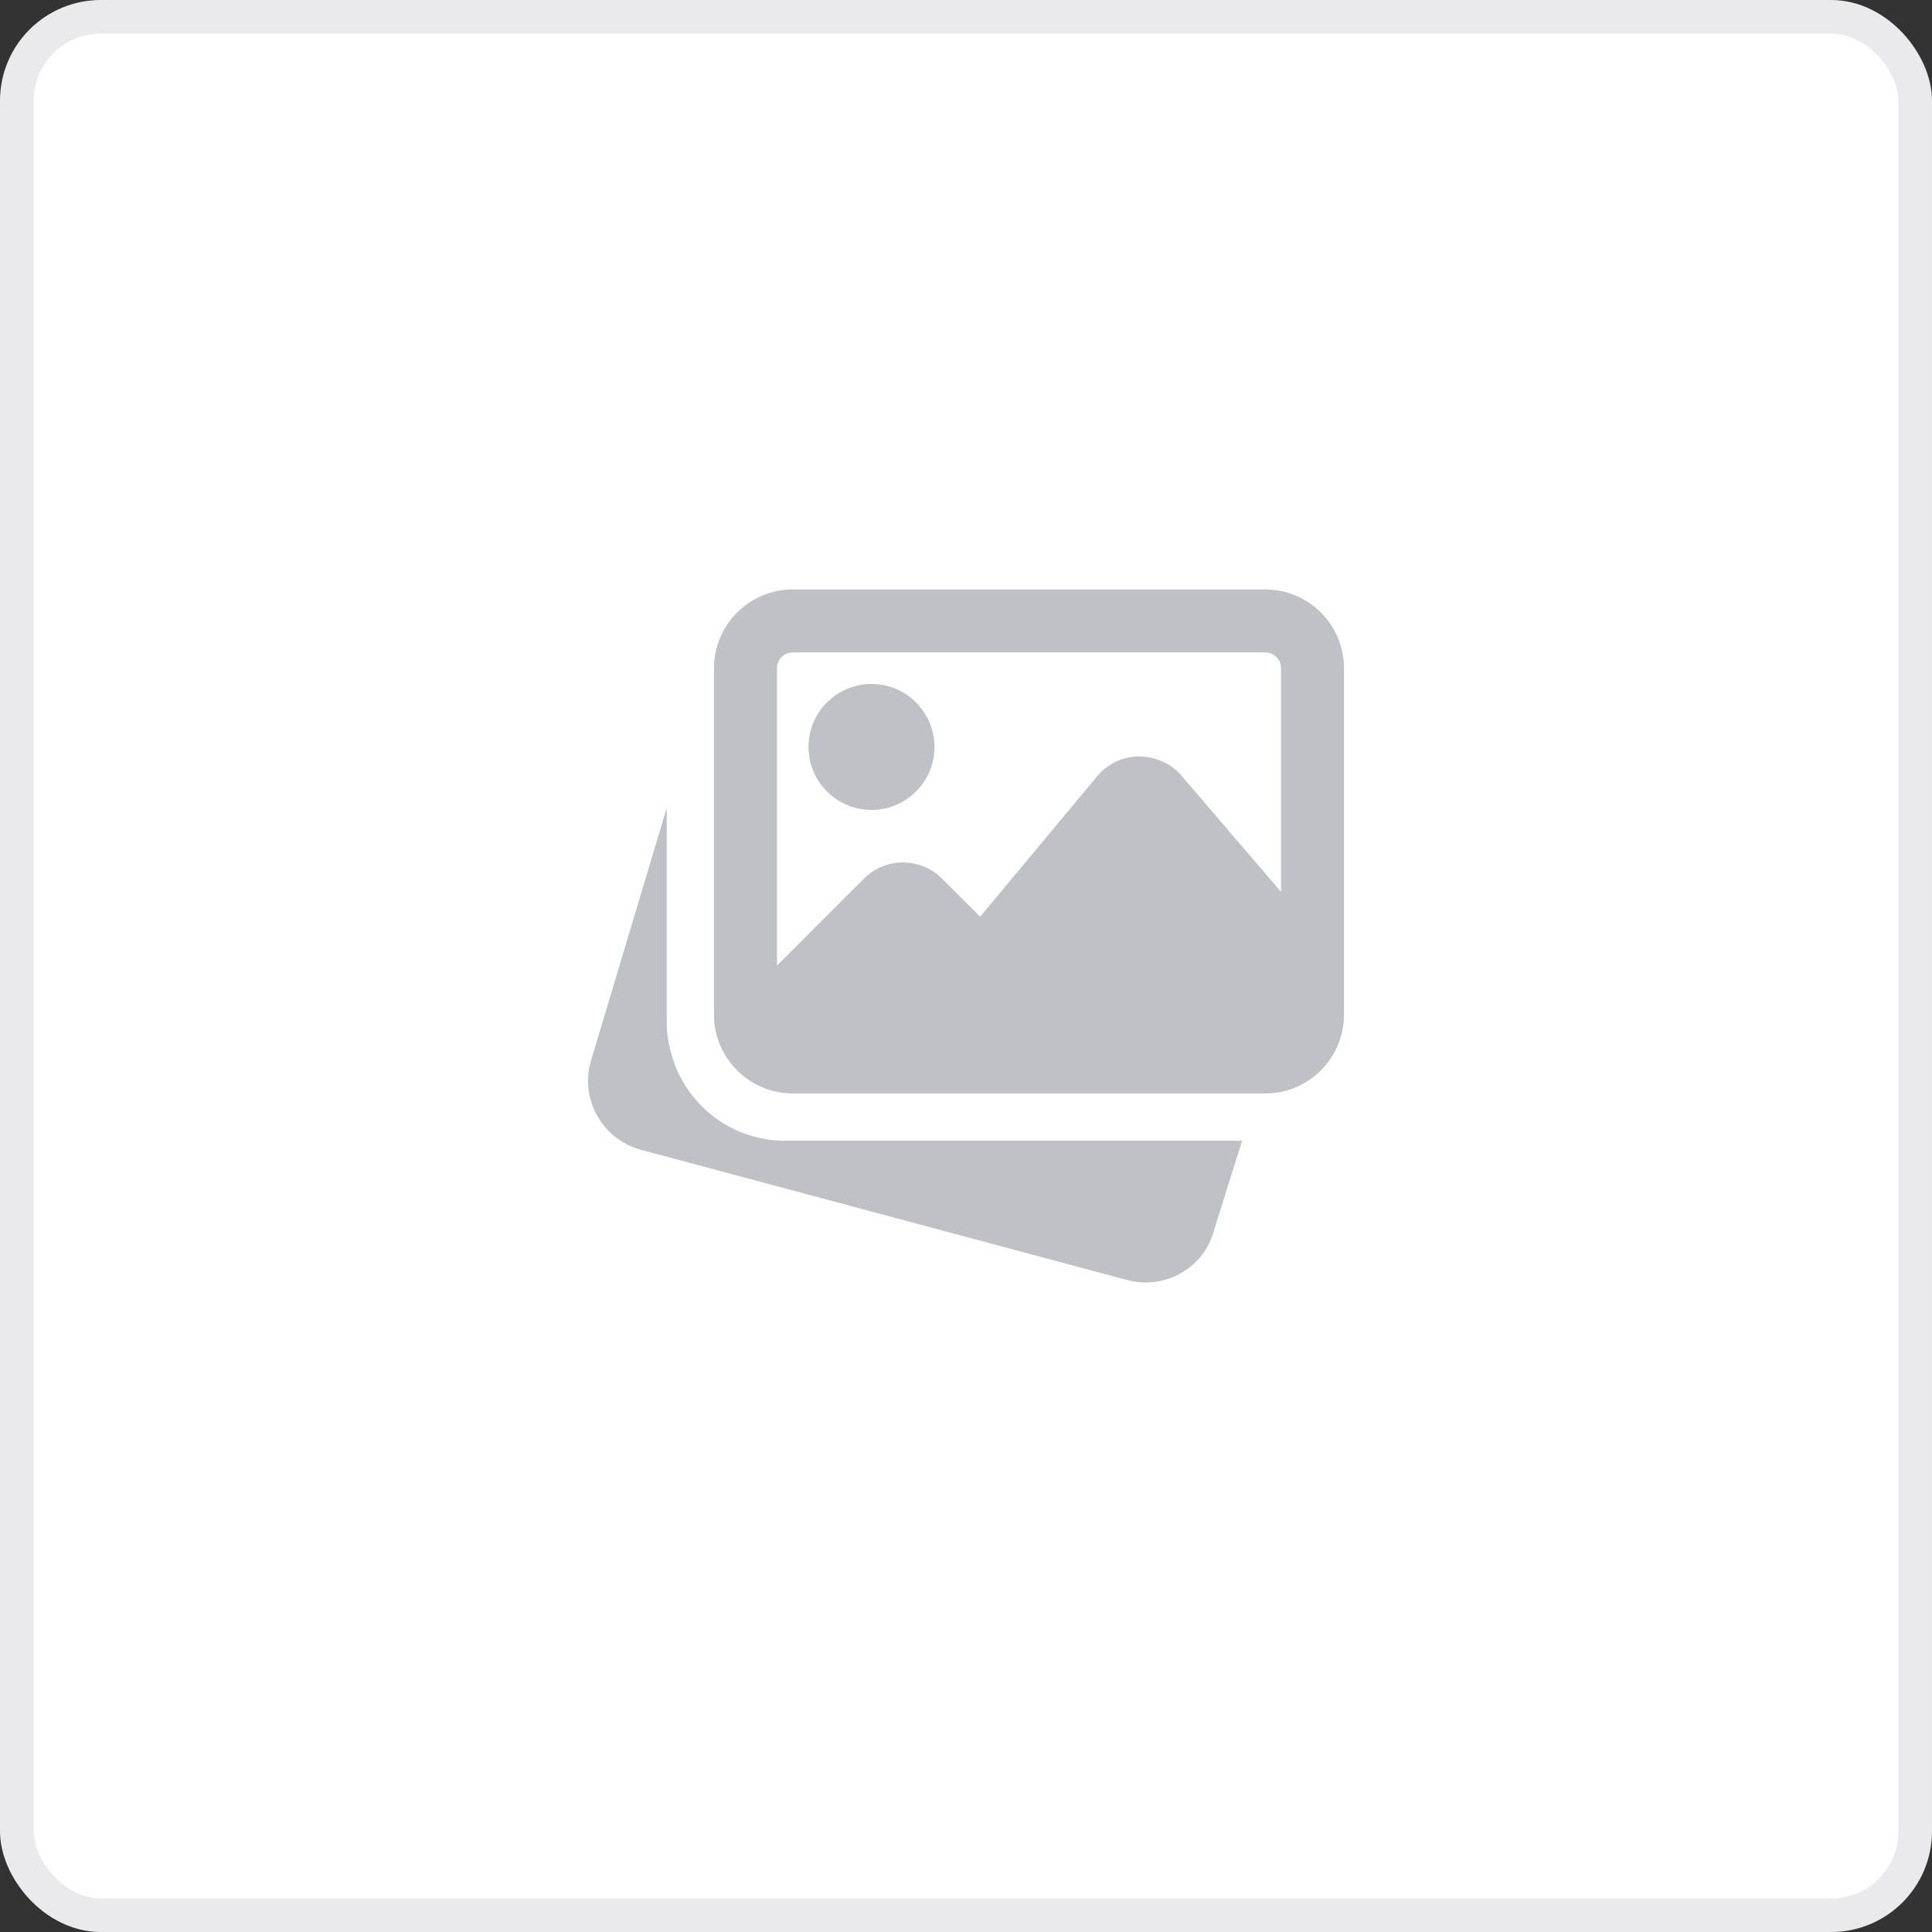 <svg width="115" height="115" viewBox="0 0 115 115" fill="none" xmlns="http://www.w3.org/2000/svg">
<rect x="0" y="0" width="115" height="115" fill="#333333" stroke="none"/>
<rect x="1" y="1" width="113" height="113" rx="5" fill="white" stroke="#EAEAEC" stroke-width="2"/>
<g clip-path="url(#clip0_130_85)">
<path d="M46.718 67.9C43.716 67.9 41.046 65.978 40.077 63.117L40.011 62.901C39.782 62.144 39.687 61.506 39.687 60.869V48.084L35.138 63.269C34.553 65.502 35.886 67.817 38.123 68.434L67.117 76.199C67.469 76.291 67.832 76.338 68.197 76.338C70.064 76.338 71.77 75.099 72.249 73.272L73.938 67.9H46.718ZM51.874 48.212C53.943 48.212 55.624 46.53 55.624 44.462C55.624 42.394 53.943 40.712 51.874 40.712C49.806 40.712 48.124 42.394 48.124 44.462C48.124 46.53 49.806 48.212 51.874 48.212Z" fill="#82848F" fill-opacity="0.5"/>
<path d="M75.312 35.087H47.187C44.603 35.087 42.499 37.191 42.499 39.775V60.4C42.499 62.984 44.603 65.088 47.187 65.088H75.312C77.896 65.088 80 62.984 80 60.4V39.775C80 37.191 77.896 35.087 75.312 35.087ZM47.187 38.837H75.312C75.83 38.837 76.25 39.257 76.25 39.775V53.085L70.327 46.174C69.698 45.437 68.789 45.043 67.812 45.021C66.841 45.026 65.93 45.458 65.307 46.204L58.343 54.563L56.074 52.3C54.792 51.017 52.705 51.017 51.424 52.3L46.249 57.473V39.774C46.249 39.257 46.669 38.837 47.187 38.837Z" fill="#82848F" fill-opacity="0.5"/>
</g>
<defs>
<clipPath id="clip0_130_85">
<rect width="45" height="45" fill="white" transform="translate(35 35)"/>
</clipPath>
</defs>
</svg>
